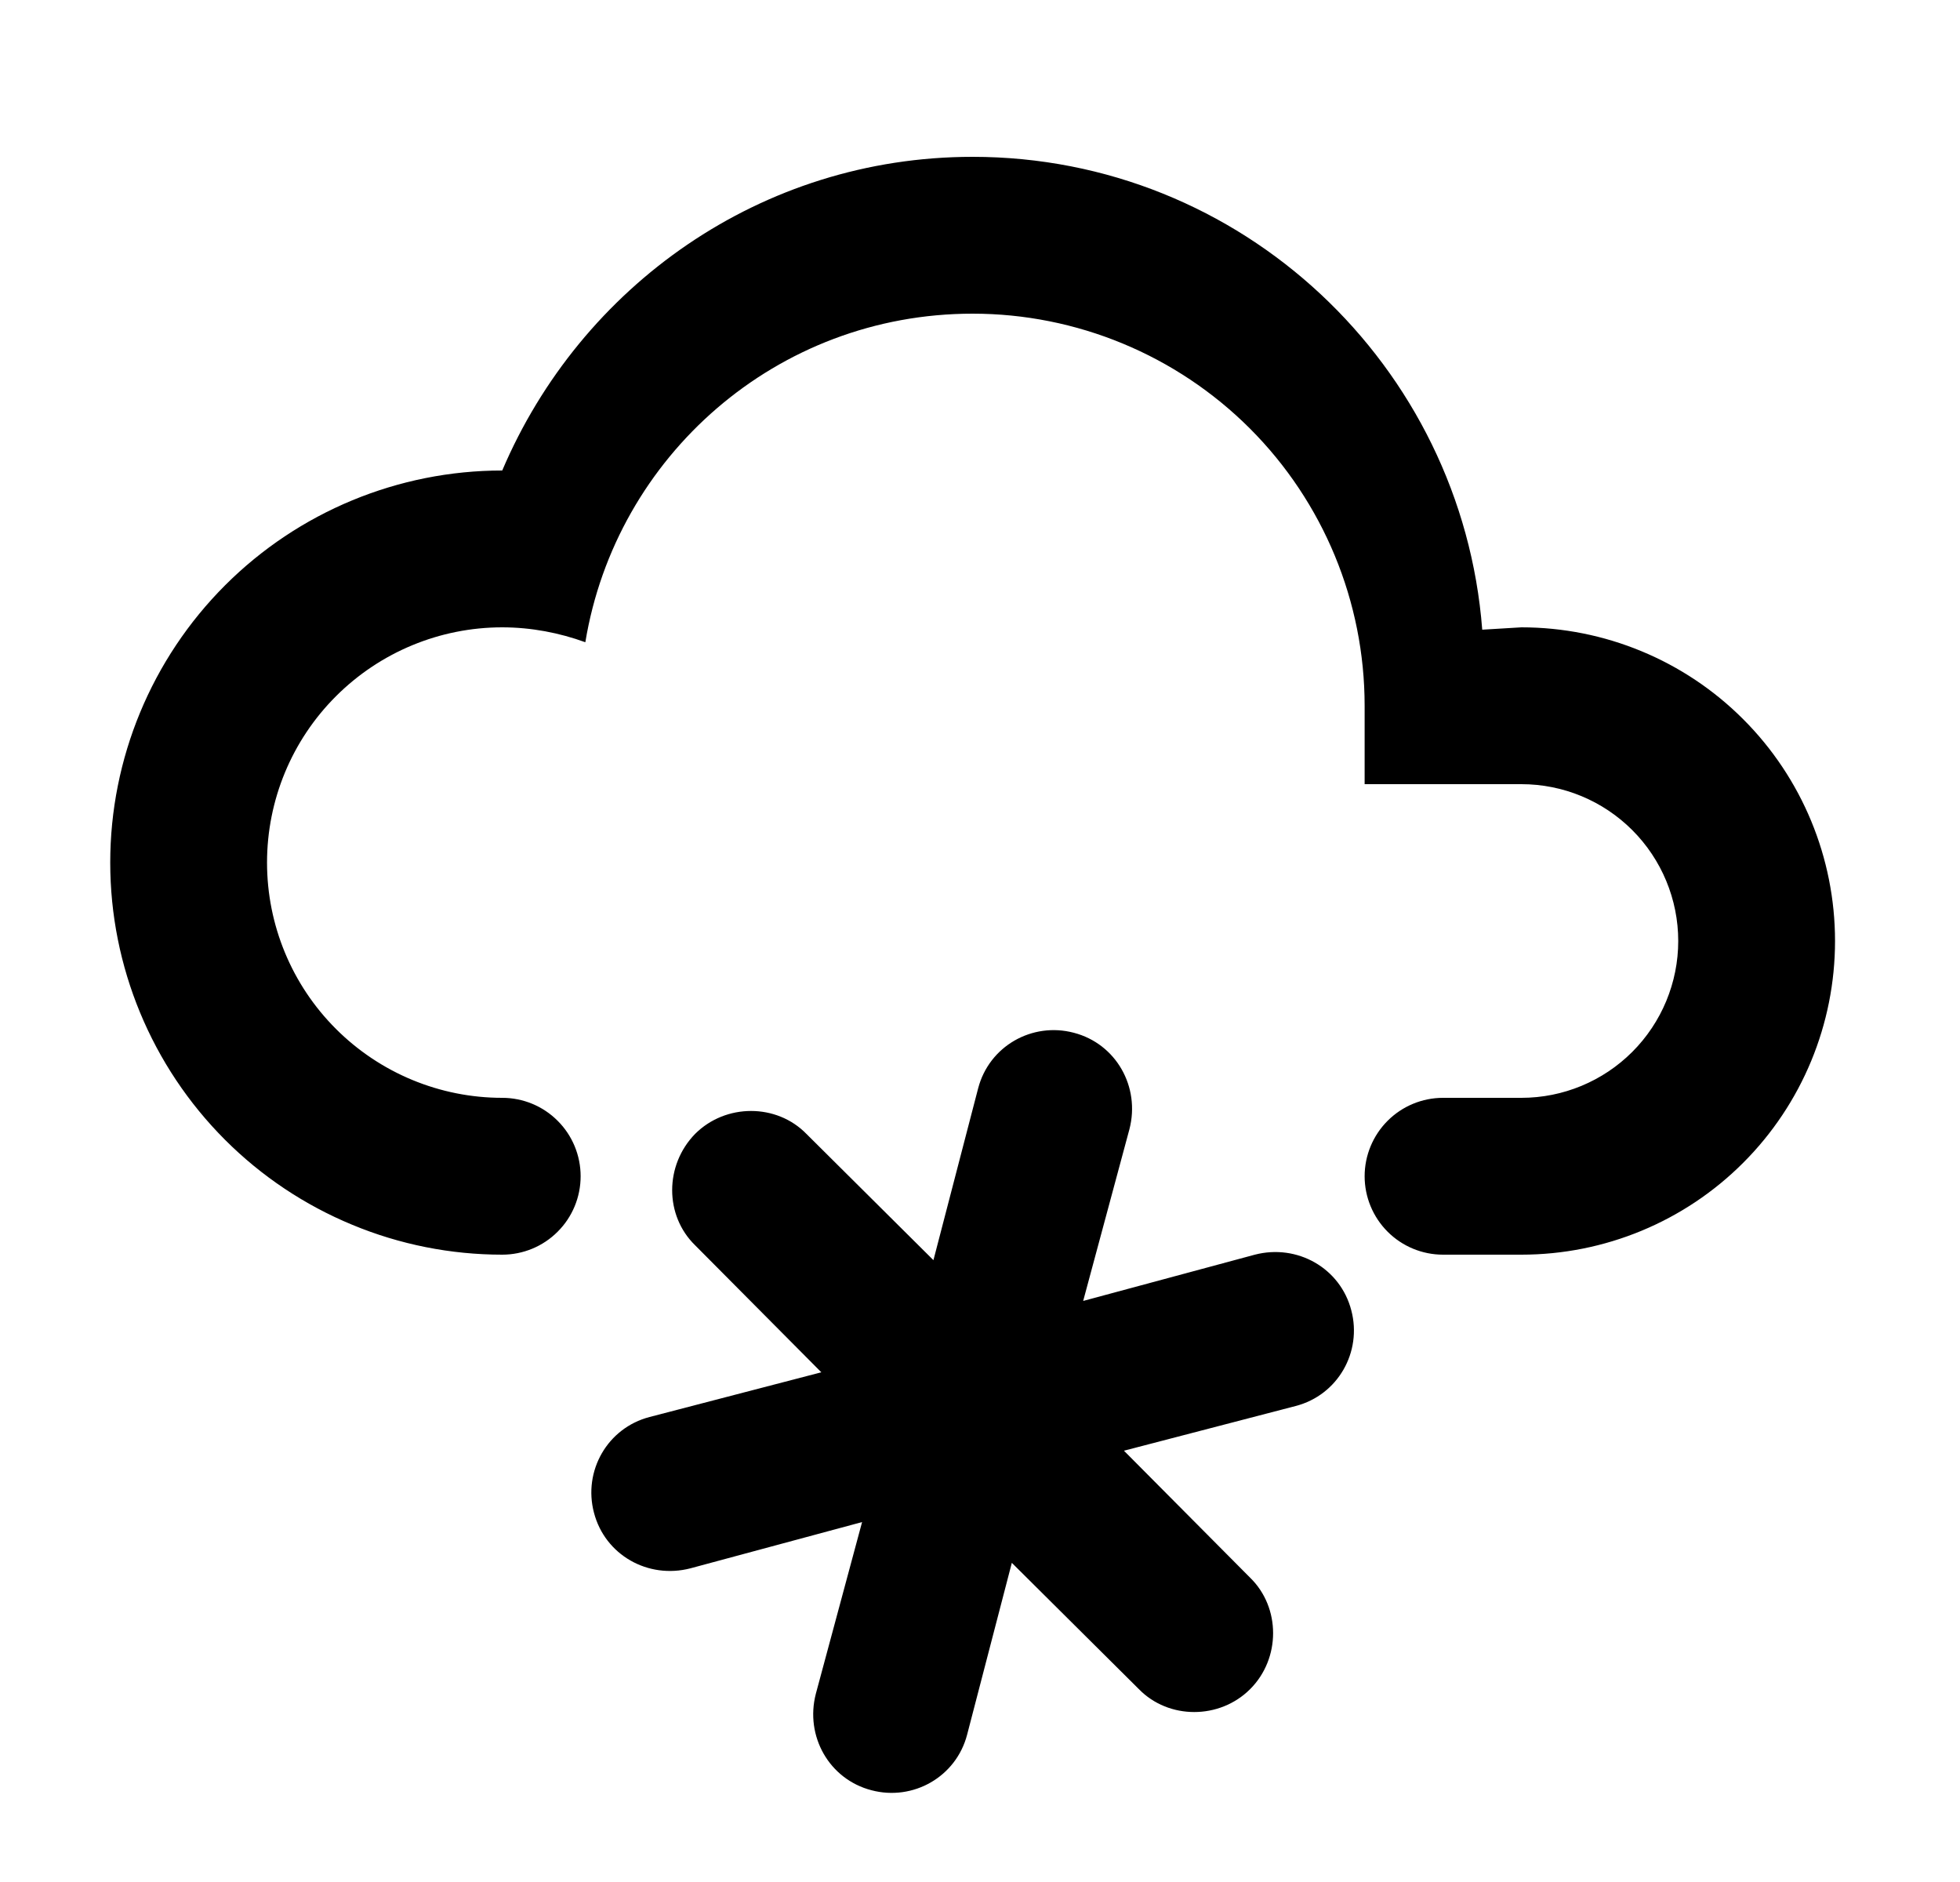 <svg id="1" viewBox="0 0 25 24" xmlns="http://www.w3.org/2000/svg">
<g id="1138">
<path id="Vector" d="M6.406 14C6.671 14 6.926 14.105 7.113 14.293C7.301 14.48 7.406 14.735 7.406 15C7.406 15.265 7.301 15.52 7.113 15.707C6.926 15.895 6.671 16 6.406 16C5.75 16 5.099 15.871 4.493 15.619C3.886 15.368 3.335 15 2.871 14.536C1.933 13.598 1.406 12.326 1.406 11C1.406 9.674 1.933 8.402 2.871 7.464C3.808 6.527 5.08 6 6.406 6C7.406 3.65 9.706 2 12.406 2C15.836 2 18.646 4.66 18.906 8.03L19.406 8C20.467 8 21.485 8.421 22.235 9.172C22.985 9.922 23.406 10.939 23.406 12C23.406 13.061 22.985 14.078 22.235 14.828C21.485 15.579 20.467 16 19.406 16H18.406C18.141 16 17.887 15.895 17.699 15.707C17.512 15.52 17.406 15.265 17.406 15C17.406 14.735 17.512 14.48 17.699 14.293C17.887 14.105 18.141 14 18.406 14H19.406C19.937 14 20.445 13.789 20.82 13.414C21.195 13.039 21.406 12.53 21.406 12C21.406 11.47 21.195 10.961 20.82 10.586C20.445 10.211 19.937 10 19.406 10H17.406V9C17.406 7.674 16.88 6.402 15.942 5.464C15.004 4.527 13.732 4 12.406 4C9.906 4 7.856 5.82 7.466 8.19C7.136 8.07 6.776 8 6.406 8C5.611 8 4.848 8.316 4.285 8.879C3.722 9.441 3.406 10.204 3.406 11C3.406 11.796 3.722 12.559 4.285 13.121C4.848 13.684 5.611 14 6.406 14ZM8.286 18.07L10.476 17.5L8.866 15.88C8.476 15.5 8.476 14.86 8.866 14.46C9.256 14.07 9.906 14.07 10.286 14.46L11.906 16.07L12.476 13.88C12.616 13.34 13.166 13.03 13.696 13.17C14.236 13.31 14.546 13.86 14.406 14.4L13.816 16.59L16.006 16C16.546 15.86 17.096 16.17 17.236 16.71C17.376 17.24 17.066 17.79 16.526 17.93L14.336 18.5L15.946 20.12C16.336 20.5 16.336 21.15 15.946 21.54C15.556 21.93 14.906 21.93 14.526 21.54L12.906 19.93L12.336 22.12C12.196 22.66 11.646 22.97 11.116 22.83C10.576 22.69 10.266 22.14 10.406 21.6L10.996 19.41L8.806 20C8.266 20.14 7.716 19.83 7.576 19.29C7.436 18.76 7.746 18.21 8.286 18.07Z"/>
</g>
</svg>
